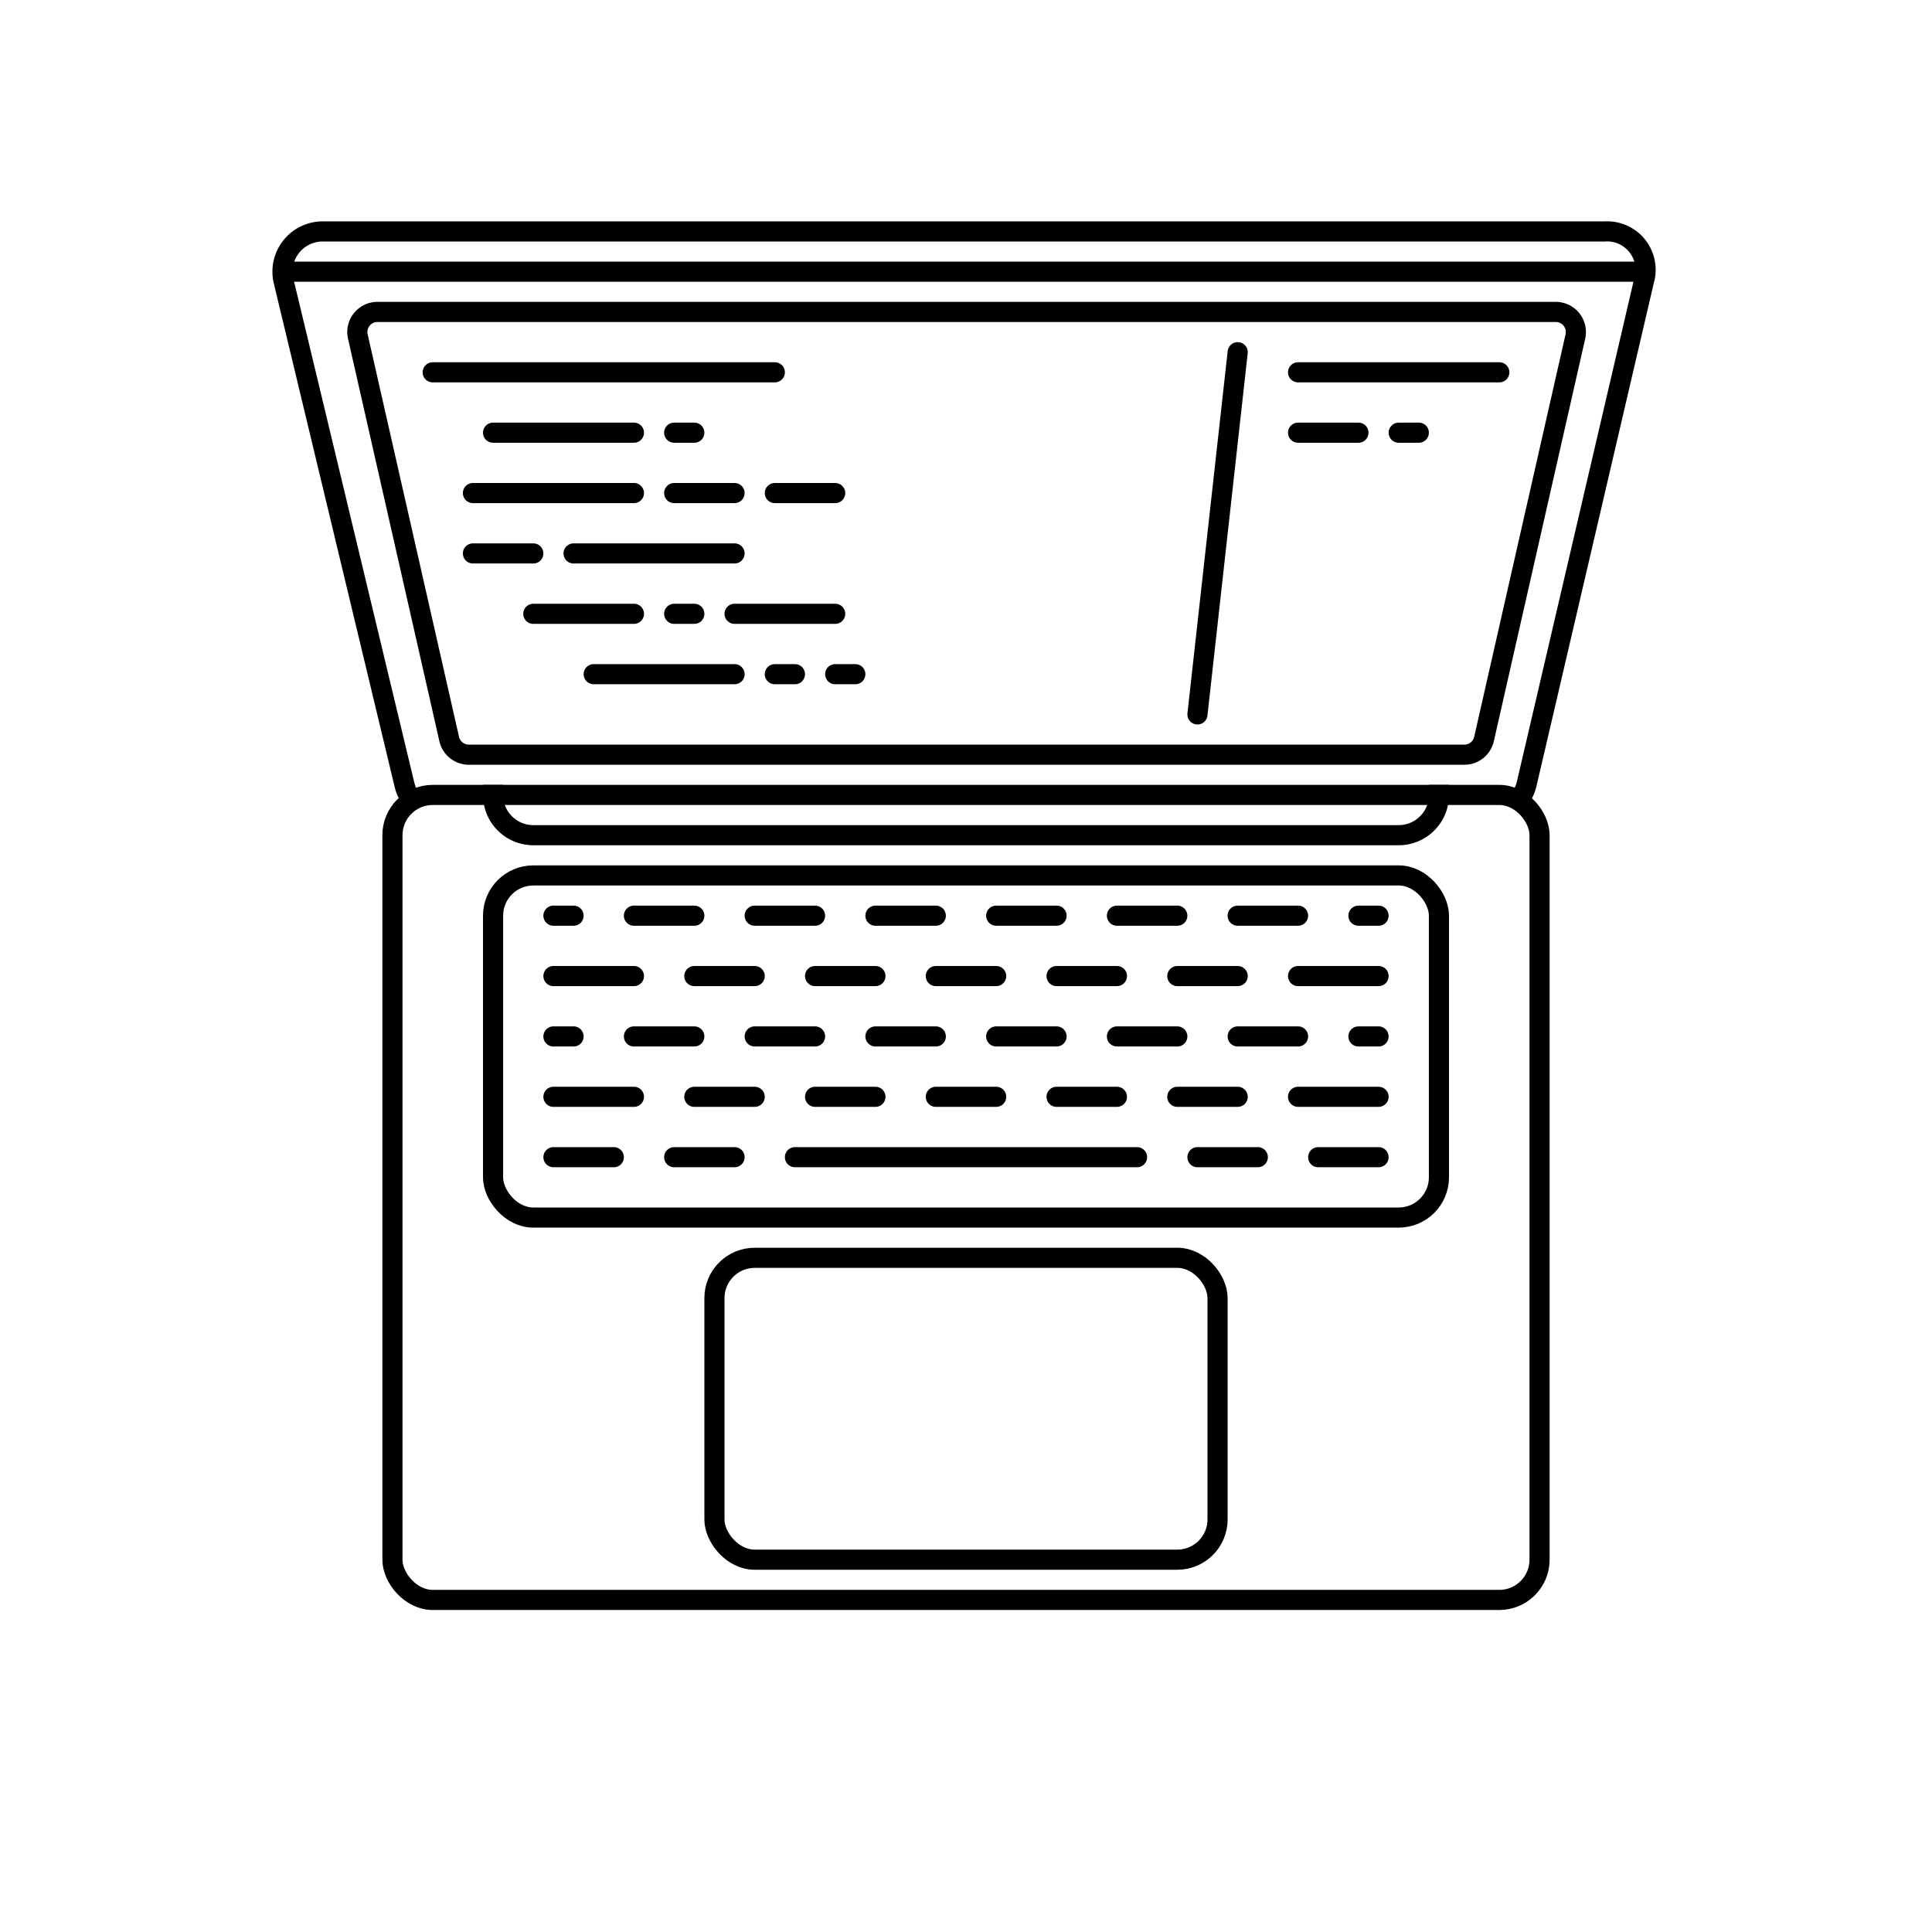 <svg id="Layer_2" data-name="Layer 2" xmlns="http://www.w3.org/2000/svg" viewBox="0 0 96 96"><defs><style>.cls-1,.cls-2{fill:none;stroke:#000;stroke-miterlimit:10;}.cls-2{stroke-linecap:round;}</style></defs><title>outlineArtboard 1</title><path class="cls-1" d="M75.47,39.75a2,2,0,0,0,.39-.8l5.83-25a1.91,1.91,0,0,0-1.94-2.45H16A2,2,0,0,0,14.1,14l6,25a2,2,0,0,0,.39.79"/><path class="cls-1" d="M22.32,36.72l-4.54-20a1,1,0,0,1,1-1.22h58.5a1,1,0,0,1,1,1.22l-4.54,20a1,1,0,0,1-1,.78H23.3A1,1,0,0,1,22.32,36.72Z"/><rect class="cls-1" x="19.5" y="39.5" width="57" height="40" rx="2" ry="2"/><line class="cls-1" x1="14.04" y1="13.5" x2="81.76" y2="13.5"/><path class="cls-1" d="M71.5,39v.5a2,2,0,0,1-2,2h-43a2,2,0,0,1-2-2V39"/><rect class="cls-1" x="24.5" y="43.5" width="47" height="17" rx="2" ry="2"/><rect class="cls-1" x="35.5" y="62.5" width="25" height="15" rx="2" ry="2"/><line class="cls-2" x1="33.5" y1="57.5" x2="36.5" y2="57.5"/><line class="cls-2" x1="39.5" y1="57.5" x2="56.5" y2="57.5"/><line class="cls-2" x1="27.5" y1="57.5" x2="30.5" y2="57.5"/><line class="cls-2" x1="27.5" y1="54.5" x2="31.5" y2="54.5"/><line class="cls-2" x1="46.5" y1="54.5" x2="49.5" y2="54.5"/><line class="cls-2" x1="40.5" y1="54.5" x2="43.5" y2="54.5"/><line class="cls-2" x1="59.5" y1="57.5" x2="62.5" y2="57.5"/><line class="cls-2" x1="65.5" y1="57.5" x2="68.5" y2="57.5"/><line class="cls-2" x1="34.5" y1="54.5" x2="37.5" y2="54.5"/><line class="cls-2" x1="64.5" y1="54.5" x2="68.5" y2="54.5"/><line class="cls-2" x1="58.5" y1="54.5" x2="61.5" y2="54.5"/><line class="cls-2" x1="52.5" y1="54.5" x2="55.5" y2="54.5"/><line class="cls-2" x1="27.5" y1="51.5" x2="28.5" y2="51.5"/><line class="cls-2" x1="49.5" y1="51.5" x2="52.5" y2="51.5"/><line class="cls-2" x1="43.5" y1="51.5" x2="46.5" y2="51.5"/><line class="cls-2" x1="37.5" y1="51.5" x2="40.5" y2="51.5"/><line class="cls-2" x1="67.5" y1="51.5" x2="68.5" y2="51.5"/><line class="cls-2" x1="61.5" y1="51.5" x2="64.5" y2="51.5"/><line class="cls-2" x1="55.5" y1="51.5" x2="58.5" y2="51.5"/><line class="cls-2" x1="31.5" y1="51.5" x2="34.5" y2="51.5"/><line class="cls-2" x1="27.5" y1="48.5" x2="31.5" y2="48.5"/><line class="cls-2" x1="46.5" y1="48.5" x2="49.5" y2="48.5"/><line class="cls-2" x1="40.5" y1="48.5" x2="43.5" y2="48.5"/><line class="cls-2" x1="34.5" y1="48.5" x2="37.5" y2="48.5"/><line class="cls-2" x1="64.5" y1="48.5" x2="68.5" y2="48.5"/><line class="cls-2" x1="58.5" y1="48.5" x2="61.5" y2="48.5"/><line class="cls-2" x1="52.5" y1="48.5" x2="55.5" y2="48.5"/><line class="cls-2" x1="27.5" y1="45.5" x2="28.5" y2="45.5"/><line class="cls-2" x1="49.5" y1="45.5" x2="52.5" y2="45.5"/><line class="cls-2" x1="43.5" y1="45.5" x2="46.5" y2="45.5"/><line class="cls-2" x1="37.5" y1="45.5" x2="40.5" y2="45.5"/><line class="cls-2" x1="67.5" y1="45.5" x2="68.5" y2="45.5"/><line class="cls-2" x1="61.5" y1="45.5" x2="64.5" y2="45.5"/><line class="cls-2" x1="55.5" y1="45.5" x2="58.5" y2="45.5"/><line class="cls-2" x1="31.5" y1="45.5" x2="34.5" y2="45.5"/><line class="cls-2" x1="21.5" y1="18.5" x2="38.5" y2="18.5"/><line class="cls-2" x1="24.5" y1="21.5" x2="31.5" y2="21.5"/><line class="cls-2" x1="23.5" y1="24.5" x2="31.5" y2="24.5"/><line class="cls-2" x1="23.5" y1="27.5" x2="26.5" y2="27.5"/><line class="cls-2" x1="26.5" y1="30.5" x2="31.5" y2="30.5"/><line class="cls-2" x1="33.5" y1="21.5" x2="34.5" y2="21.5"/><line class="cls-2" x1="33.5" y1="24.5" x2="36.5" y2="24.5"/><line class="cls-2" x1="38.5" y1="24.5" x2="41.5" y2="24.5"/><line class="cls-2" x1="28.5" y1="27.5" x2="36.5" y2="27.5"/><line class="cls-2" x1="36.5" y1="30.5" x2="41.5" y2="30.5"/><line class="cls-2" x1="33.5" y1="30.5" x2="34.5" y2="30.5"/><line class="cls-2" x1="29.5" y1="33.5" x2="36.5" y2="33.5"/><line class="cls-2" x1="38.5" y1="33.5" x2="39.5" y2="33.5"/><line class="cls-2" x1="41.5" y1="33.5" x2="42.5" y2="33.5"/><line class="cls-2" x1="59.5" y1="35.5" x2="61.5" y2="17.5"/><line class="cls-2" x1="64.5" y1="18.5" x2="74.5" y2="18.5"/><line class="cls-2" x1="69.5" y1="21.5" x2="70.5" y2="21.5"/><line class="cls-2" x1="64.5" y1="21.5" x2="67.5" y2="21.5"/></svg>